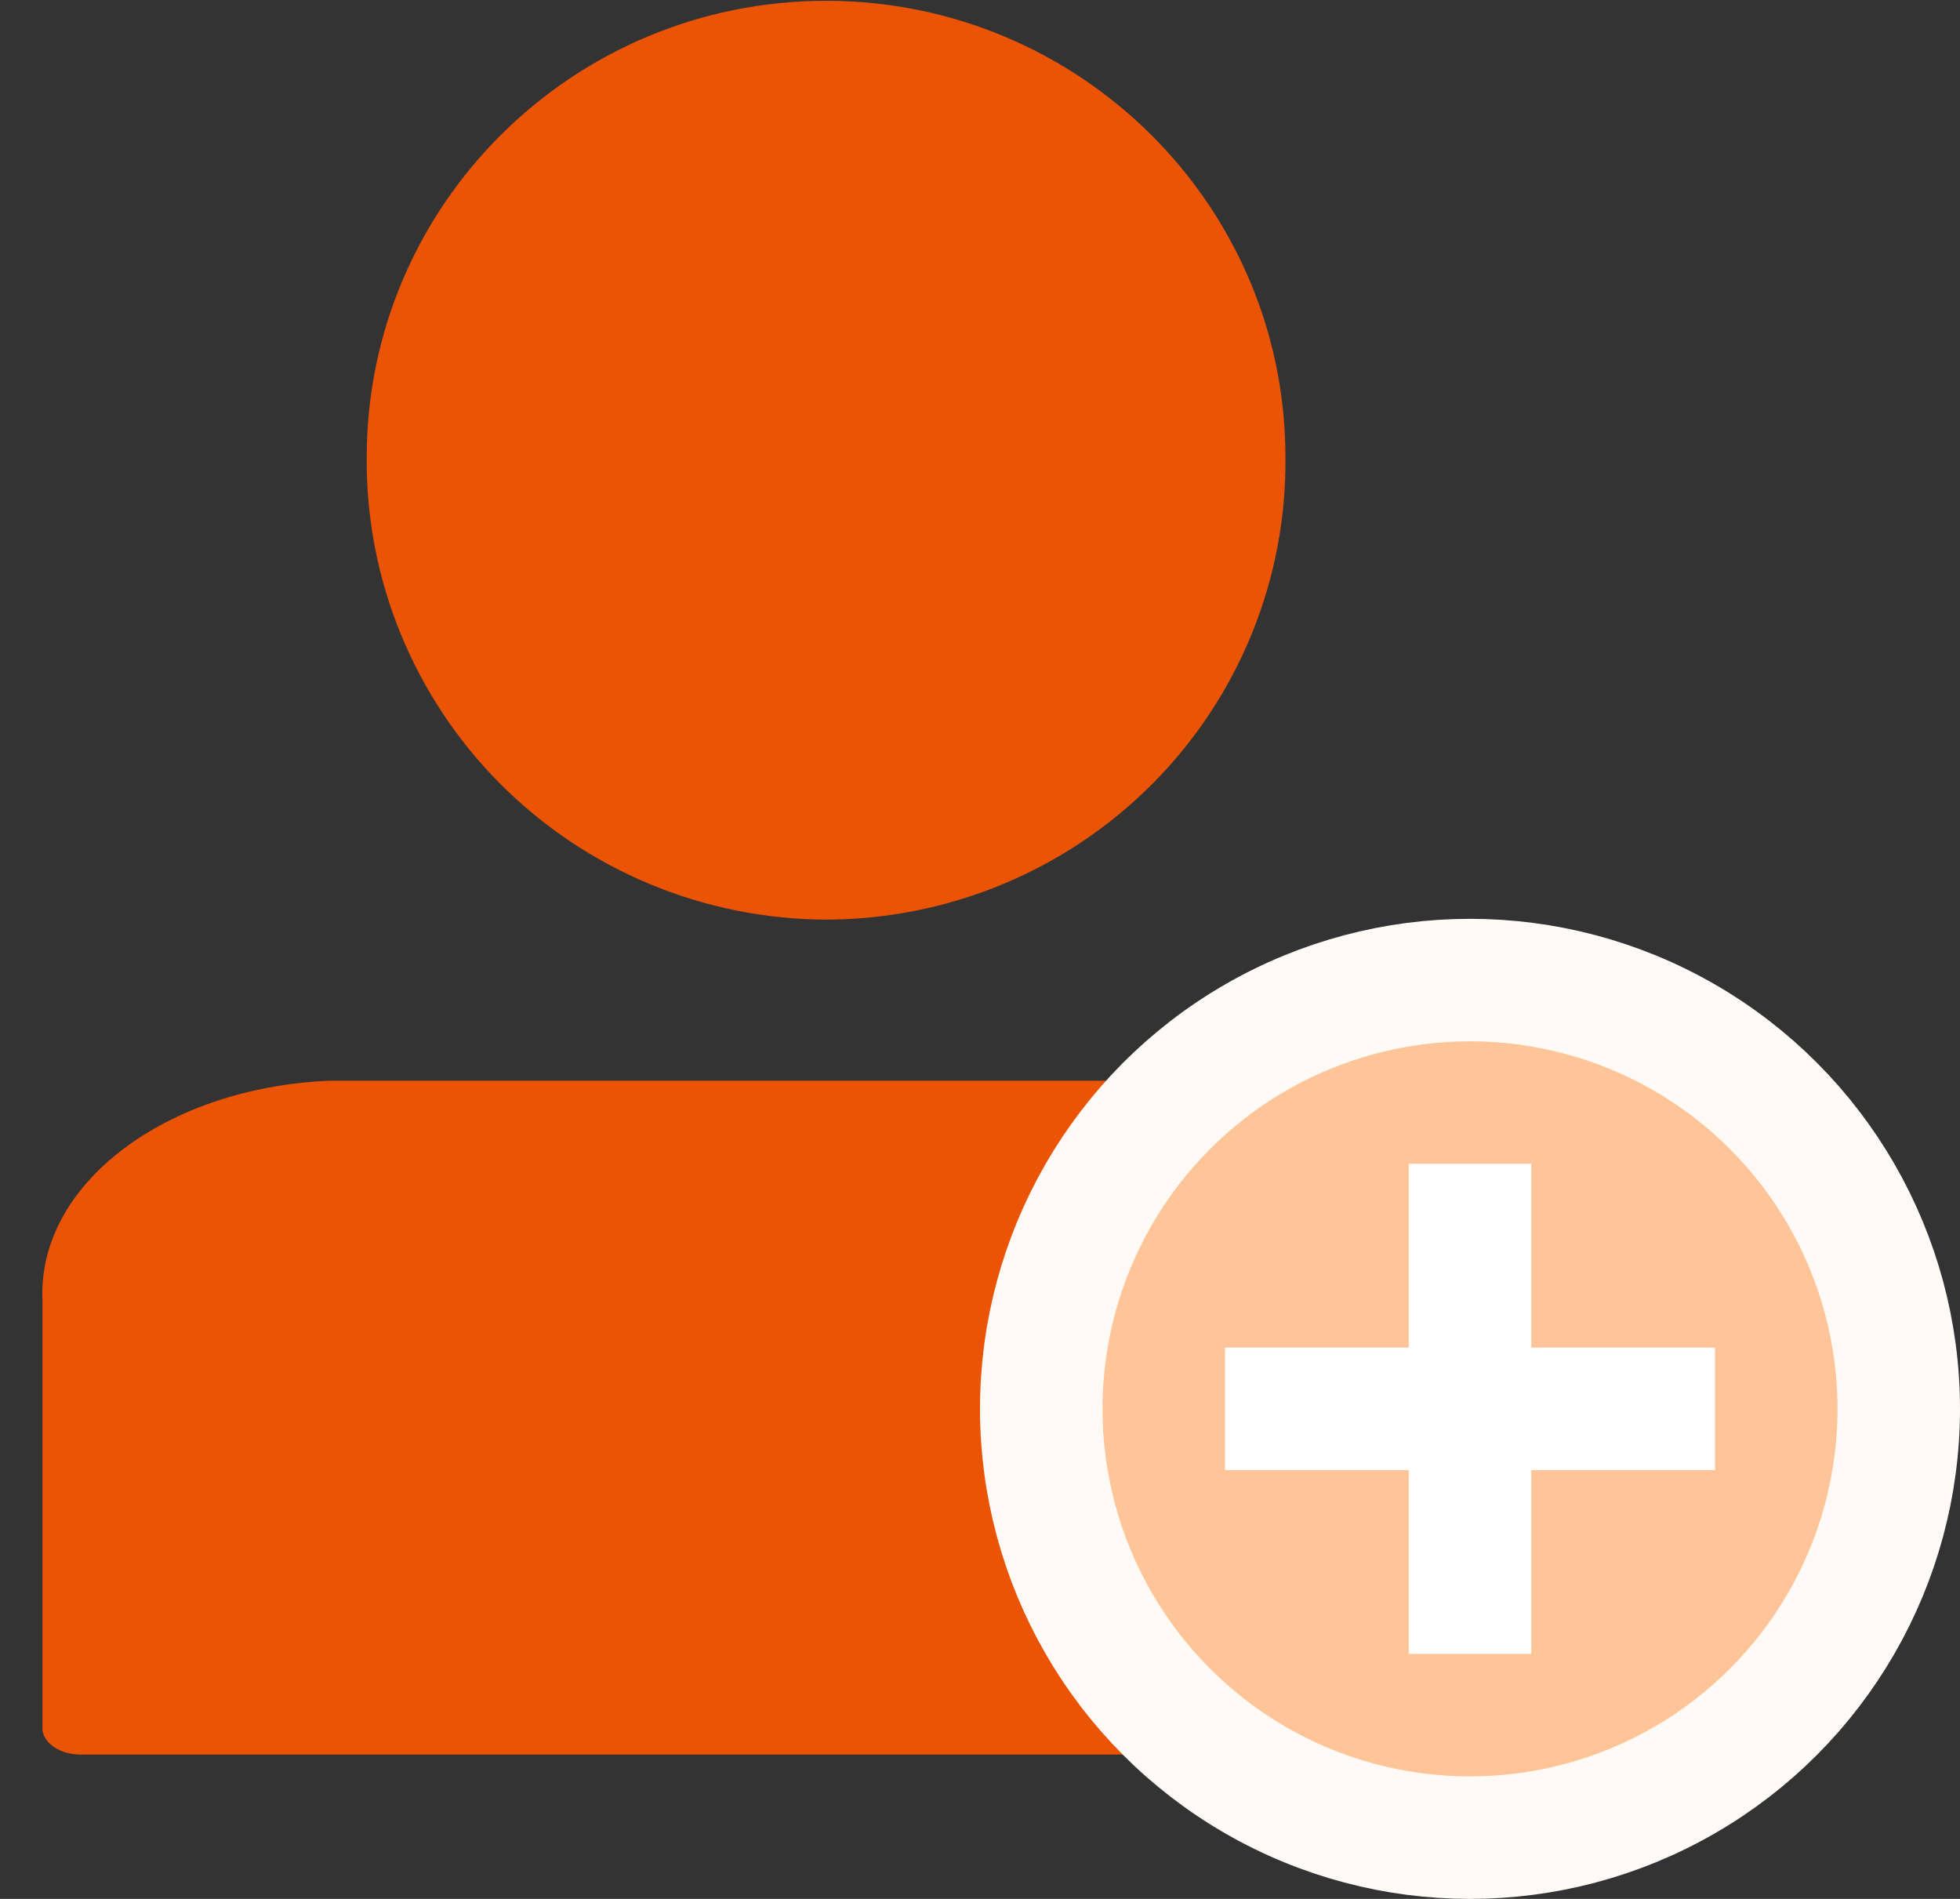 <?xml version="1.0" encoding="UTF-8"?>
<svg width="32px" height="31px" viewBox="0 0 32 31" version="1.1" xmlns="http://www.w3.org/2000/svg" xmlns:xlink="http://www.w3.org/1999/xlink">
    <rect x="0" y="0" width="32" height="31" fill="#333333" stroke="none"/>
    <!-- Generator: Sketch 63 (92445) - https://sketch.com -->
    <title>部门计划备份</title>
    <desc>Created with Sketch.</desc>
    <g id="页面-1" stroke="none" stroke-width="1" fill="none" fill-rule="evenodd">
        <g id="2_图标按钮" transform="translate(-105, -681)">
            <g id="部门计划备份" transform="translate(105, 681)">
                <path d="M22.354,28.643 C22.532,28.65 22.705,28.604 22.831,28.516 C22.957,28.428 23.023,28.307 23.013,28.183 L23.013,21.221 C23.087,19.342 21.012,17.76 18.32,17.643 L5.374,17.643 C2.684,17.76 0.613,19.343 0.693,21.221 L0.693,28.183 C0.682,28.307 0.749,28.428 0.874,28.516 C1,28.604 1.174,28.65 1.351,28.643 L22.354,28.643 Z" id="路径" fill="#EA5404" fill-rule="nonzero"></path>
                <circle id="椭圆形" stroke="#FFFAF5" stroke-width="2" fill="#FFC598" cx="24" cy="23" r="7"></circle>
                <path d="M25,19 L25,22 L28,22 L28,24 L25,24 L25,27 L23,27 L23,24 L20,24 L20,22 L23,22 L23,19 L25,19 Z" id="形状结合备份-2" fill="#FFFFFF"></path>
                <path d="M13.487,15.013 C15.49,15.009 17.409,14.211 18.817,12.794 C20.225,11.378 21.006,9.461 20.987,7.469 C20.987,3.351 17.629,0.013 13.487,0.013 C9.345,0.013 5.987,3.351 5.987,7.469 C5.971,9.459 6.754,11.374 8.161,12.79 C9.568,14.205 11.485,15.006 13.487,15.013 Z" id="路径" fill="#EA5404" fill-rule="nonzero"></path>
            </g>
        </g>
    </g>
</svg>